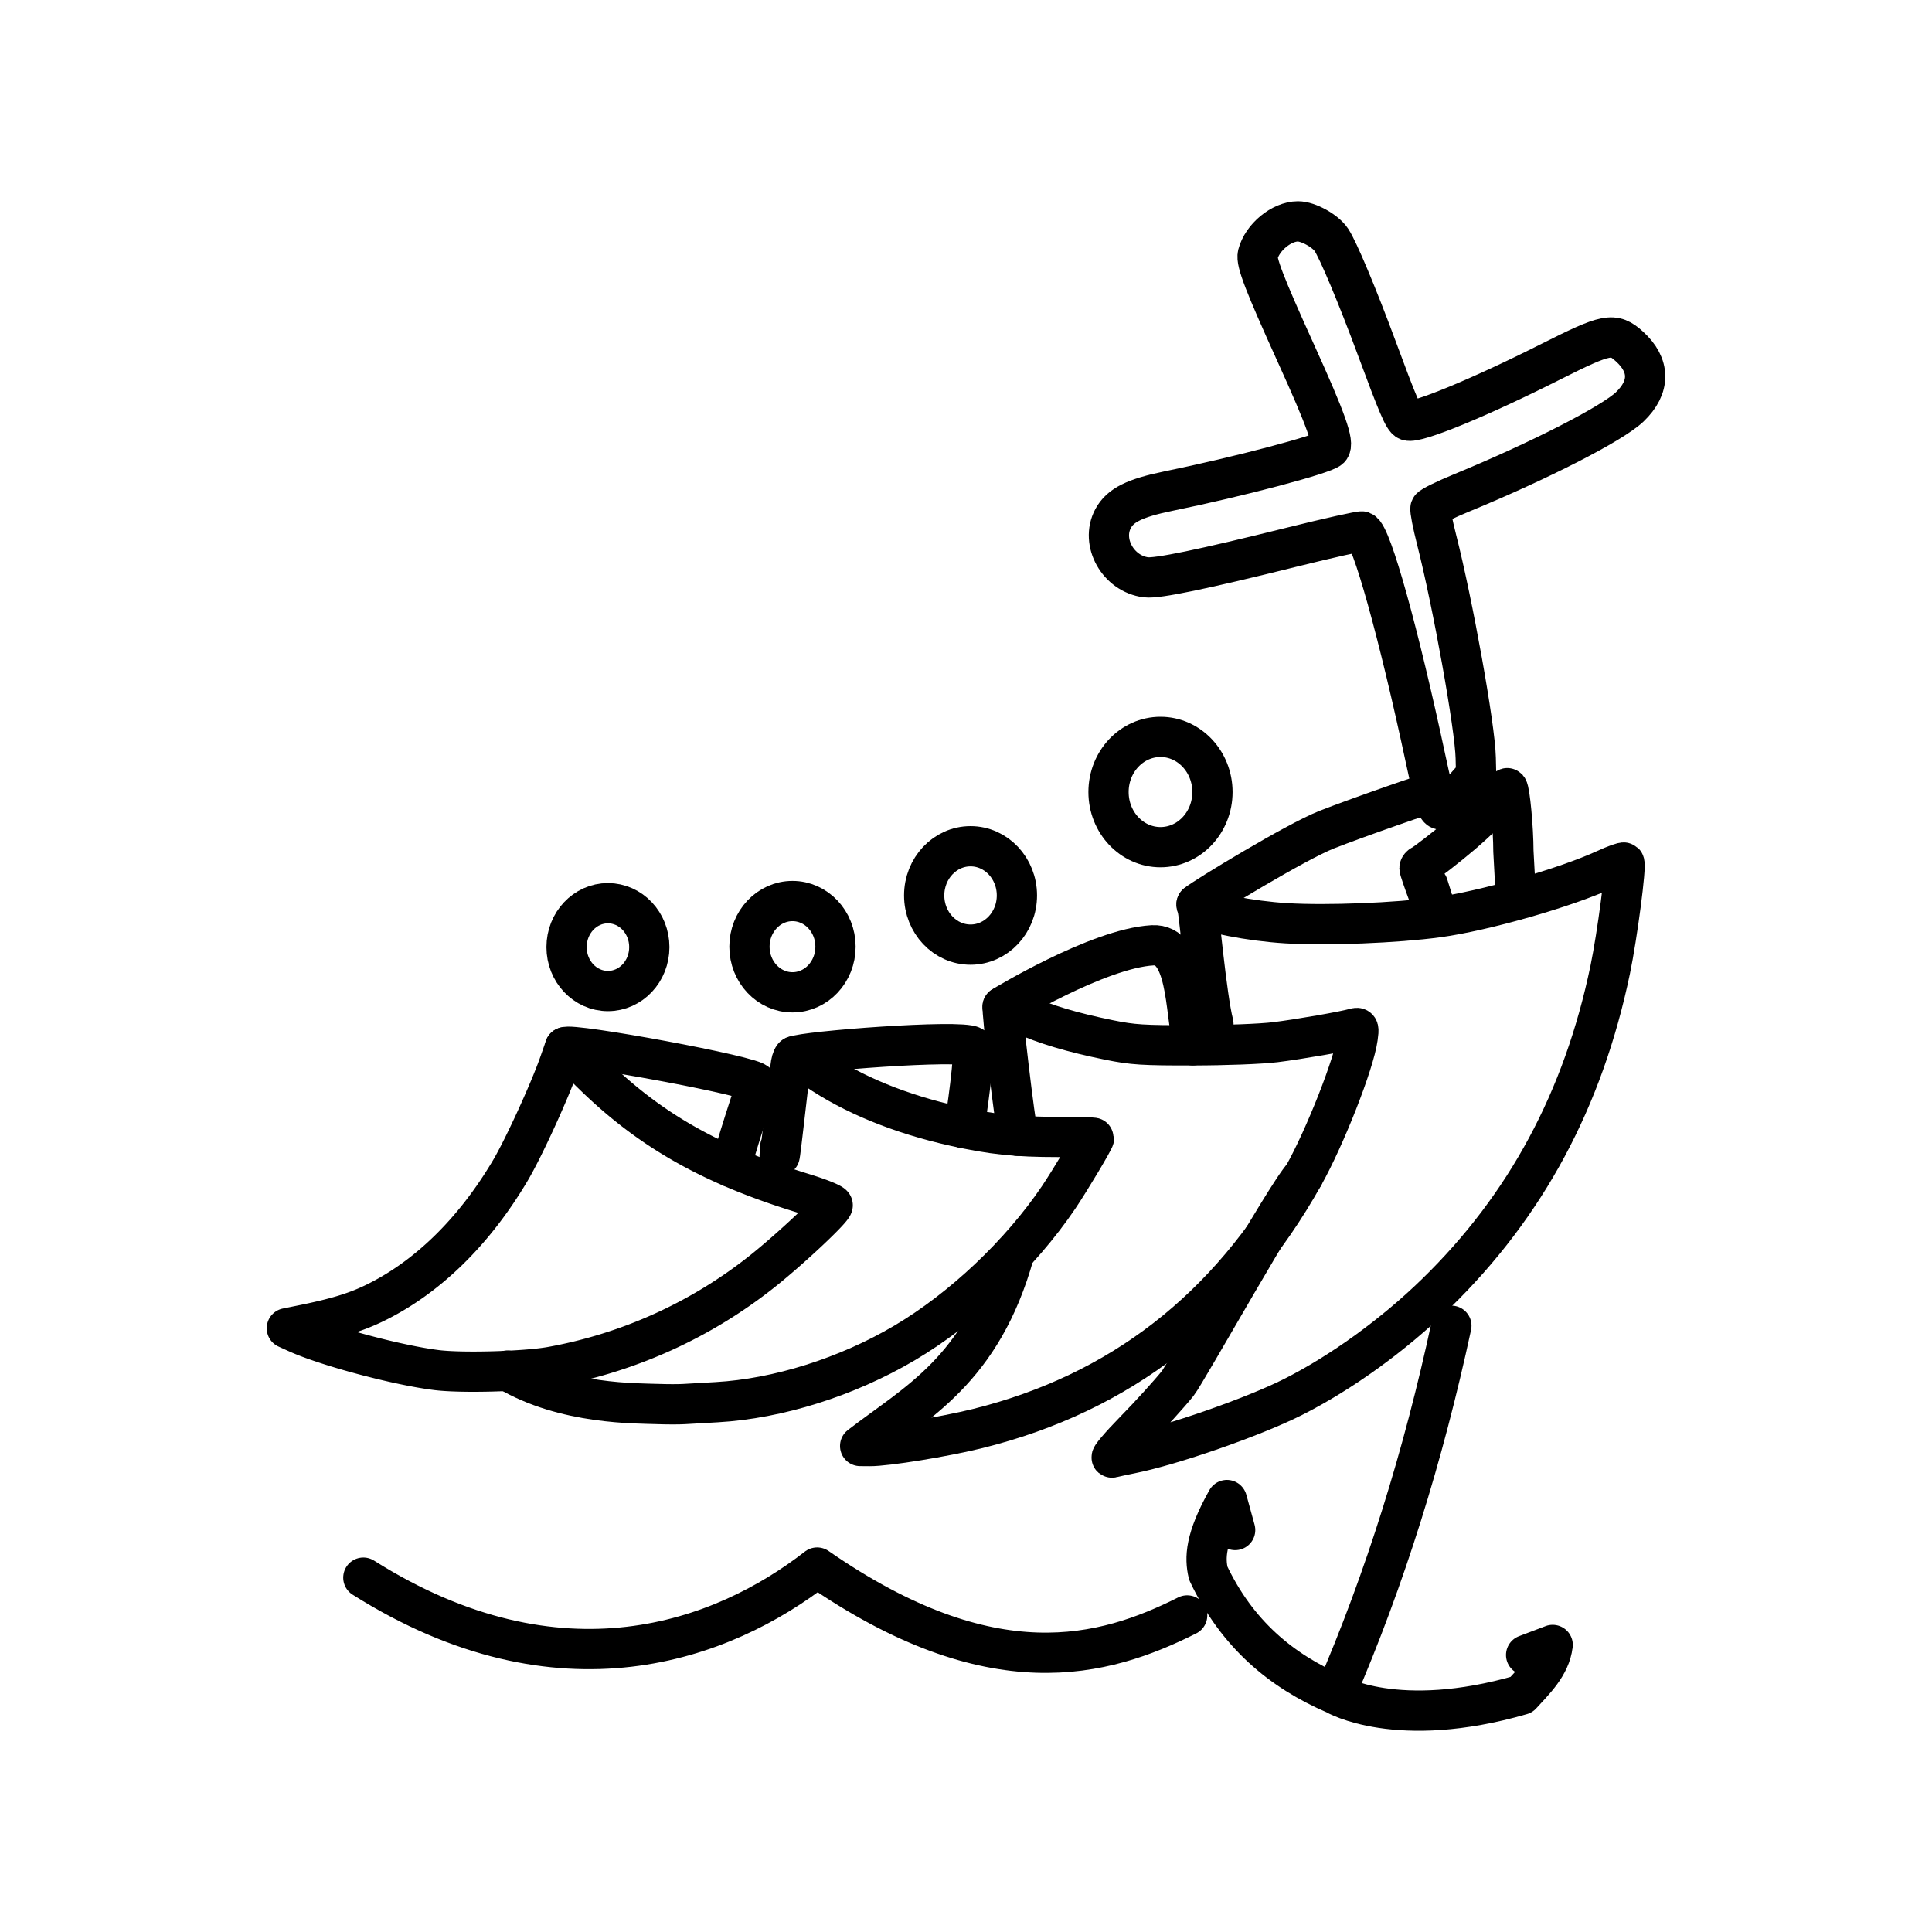 <svg xmlns="http://www.w3.org/2000/svg" width="3em" height="3em" viewBox="0 0 48 48"><path fill="none" stroke="currentColor" stroke-linecap="round" stroke-linejoin="round" d="M10.85 34.04c-.97-.119-2.754-.596-3.487-.933L7.127 33l.355-.072c.837-.168 1.33-.316 1.79-.536c1.325-.634 2.501-1.779 3.411-3.318c.328-.555.978-1.976 1.216-2.66l.138-.394l.741.719c1.412 1.367 2.93 2.22 5.186 2.911c.408.125.724.254.724.294c0 .097-1.015 1.053-1.718 1.617a11.8 11.8 0 0 1-5.284 2.399c-.652.114-2.197.158-2.836.08"/><path fill="none" stroke="currentColor" stroke-linecap="round" stroke-linejoin="round" d="M14.037 26.018c.122-.122 4.76.73 4.76.895c0 .038-.592 1.792-.627 2.083m1.57-2.754c.222-.124 4.127-.425 4.421-.243c.082.05-.162 1.862-.215 2.03"/><path fill="none" stroke="currentColor" stroke-linecap="round" stroke-linejoin="round" d="M19.384 28.494c-.082 1.006.214-1.76.267-2.064c.018-.105.057-.192.087-.192s.275.151.544.335c.913.624 2.087 1.104 3.434 1.404c.933.208 1.529.27 2.564.27c.497 0 .903.012.903.025c0 .055-.594 1.049-.88 1.474c-.949 1.405-2.397 2.774-3.832 3.621c-1.429.844-3.138 1.383-4.663 1.47c-.32.017-.688.039-.818.047s-.422.007-.65-.001h0c-.502-.02-2.308.021-3.735-.831"/><path fill="none" stroke="currentColor" stroke-linecap="round" stroke-linejoin="round" d="M25.295 28.22c-.078-.292-.42-3.172-.381-3.21c.017-.017.237.065.489.183c.536.25 1.232.458 2.158.646c.583.118.836.134 2.082.132c.79 0 1.693-.035 2.039-.078c.589-.072 1.731-.271 1.973-.343c.102-.03.11-.01.076.23c-.087.635-.81 2.476-1.347 3.432q-2.788 4.96-8.087 6.278c-.823.205-2.273.44-2.69.437l-.237-.002c1.391-1.073 3.02-1.88 3.83-4.789"/><path fill="none" stroke="currentColor" stroke-linecap="round" stroke-linejoin="round" d="M24.908 25.009s2.37-1.446 3.725-1.523c.875-.049.809 1.588 1.004 2.484"/><path fill="none" stroke="currentColor" stroke-linecap="round" stroke-linejoin="round" d="M30.147 25.437c-.174-.676-.357-2.78-.397-2.884c-.04-.102-.033-.108.047-.043c.203.165 1.25.372 2.16.428c1.013.061 2.73-.007 3.767-.148c1.156-.159 3.165-.733 4.16-1.19c.24-.11.452-.186.469-.169c.058.058-.172 1.816-.348 2.661c-.67 3.22-2.09 5.862-4.32 8.037c-1.061 1.035-2.359 1.974-3.57 2.584c-.983.494-3.004 1.198-4.014 1.398c-.195.039-.408.085-.473.102s.19-.284.567-.67h0c.377-.384.856-.912 1.064-1.171c.208-.26 2.68-4.685 3.12-5.152"/><path fill="none" stroke="currentColor" stroke-linecap="round" stroke-linejoin="round" d="M29.729 22.46c.215-.173 2.467-1.546 3.234-1.848c.72-.283 2.665-.966 2.691-.94"/><path fill="none" stroke="currentColor" stroke-linecap="round" stroke-linejoin="round" d="M35.692 19.994c-.036-.09-.156-.59-.267-1.11c-.677-3.17-1.352-5.59-1.583-5.68c-.04-.014-.823.16-1.74.388c-2.218.552-3.353.787-3.632.751c-.69-.088-1.13-.87-.816-1.458c.177-.332.536-.511 1.368-.682c1.76-.36 3.867-.917 4.013-1.06c.122-.121-.086-.707-.838-2.363c-.784-1.729-.994-2.274-.947-2.458c.109-.426.59-.822.998-.822c.255 0 .682.236.83.459c.171.258.643 1.384 1.117 2.663c.537 1.453.68 1.788.781 1.826c.207.08 1.779-.567 3.55-1.46c1.398-.704 1.563-.736 1.955-.382c.52.47.523 1.011.009 1.503c-.434.415-2.234 1.336-4.17 2.134c-.414.17-.765.342-.78.383s.052.389.15.773c.406 1.592.958 4.665.974 5.431l.01.42l-.346.394c-.45.513-.55.568-.636.35m-.214 1.998l.247.789c-.045-.018-.459-1.142-.459-1.215c0-.025.03-.06.067-.077c.083-.038.63-.462.982-.763c.404-.344.819-.757.977-.972c.079-.107.151-.184.162-.172c.058.067.145.997.146 1.564l.065 1.208"/><ellipse cx="28.832" cy="19.678" fill="none" stroke="currentColor" stroke-linecap="round" stroke-linejoin="round" rx="1.291" ry="1.37"/><ellipse cx="24.113" cy="22.247" fill="none" stroke="currentColor" stroke-linecap="round" stroke-linejoin="round" rx="1.152" ry="1.222"/><ellipse cx="19.689" cy="23.52" fill="none" stroke="currentColor" stroke-linecap="round" stroke-linejoin="round" rx="1.069" ry="1.134"/><ellipse cx="15.104" cy="23.531" fill="none" stroke="currentColor" stroke-linecap="round" stroke-linejoin="round" rx="1.028" ry="1.091"/><path fill="none" stroke="currentColor" stroke-linecap="round" stroke-linejoin="round" d="M36.059 32.938c-.693 3.217-1.641 6.275-2.886 9.152c-1.34-.576-2.444-1.498-3.154-3.004c-.088-.378-.082-.845.463-1.818m2.692 4.823s1.533.91 4.625.015c.312-.344.717-.725.776-1.238m-8.092-3.598l.204.743m7.889 2.855l-.66.25M9.027 39.196c4.902 3.093 8.936 1.57 11.275-.251c4.344 3.012 7.124 2.228 9.193 1.19"/></svg>